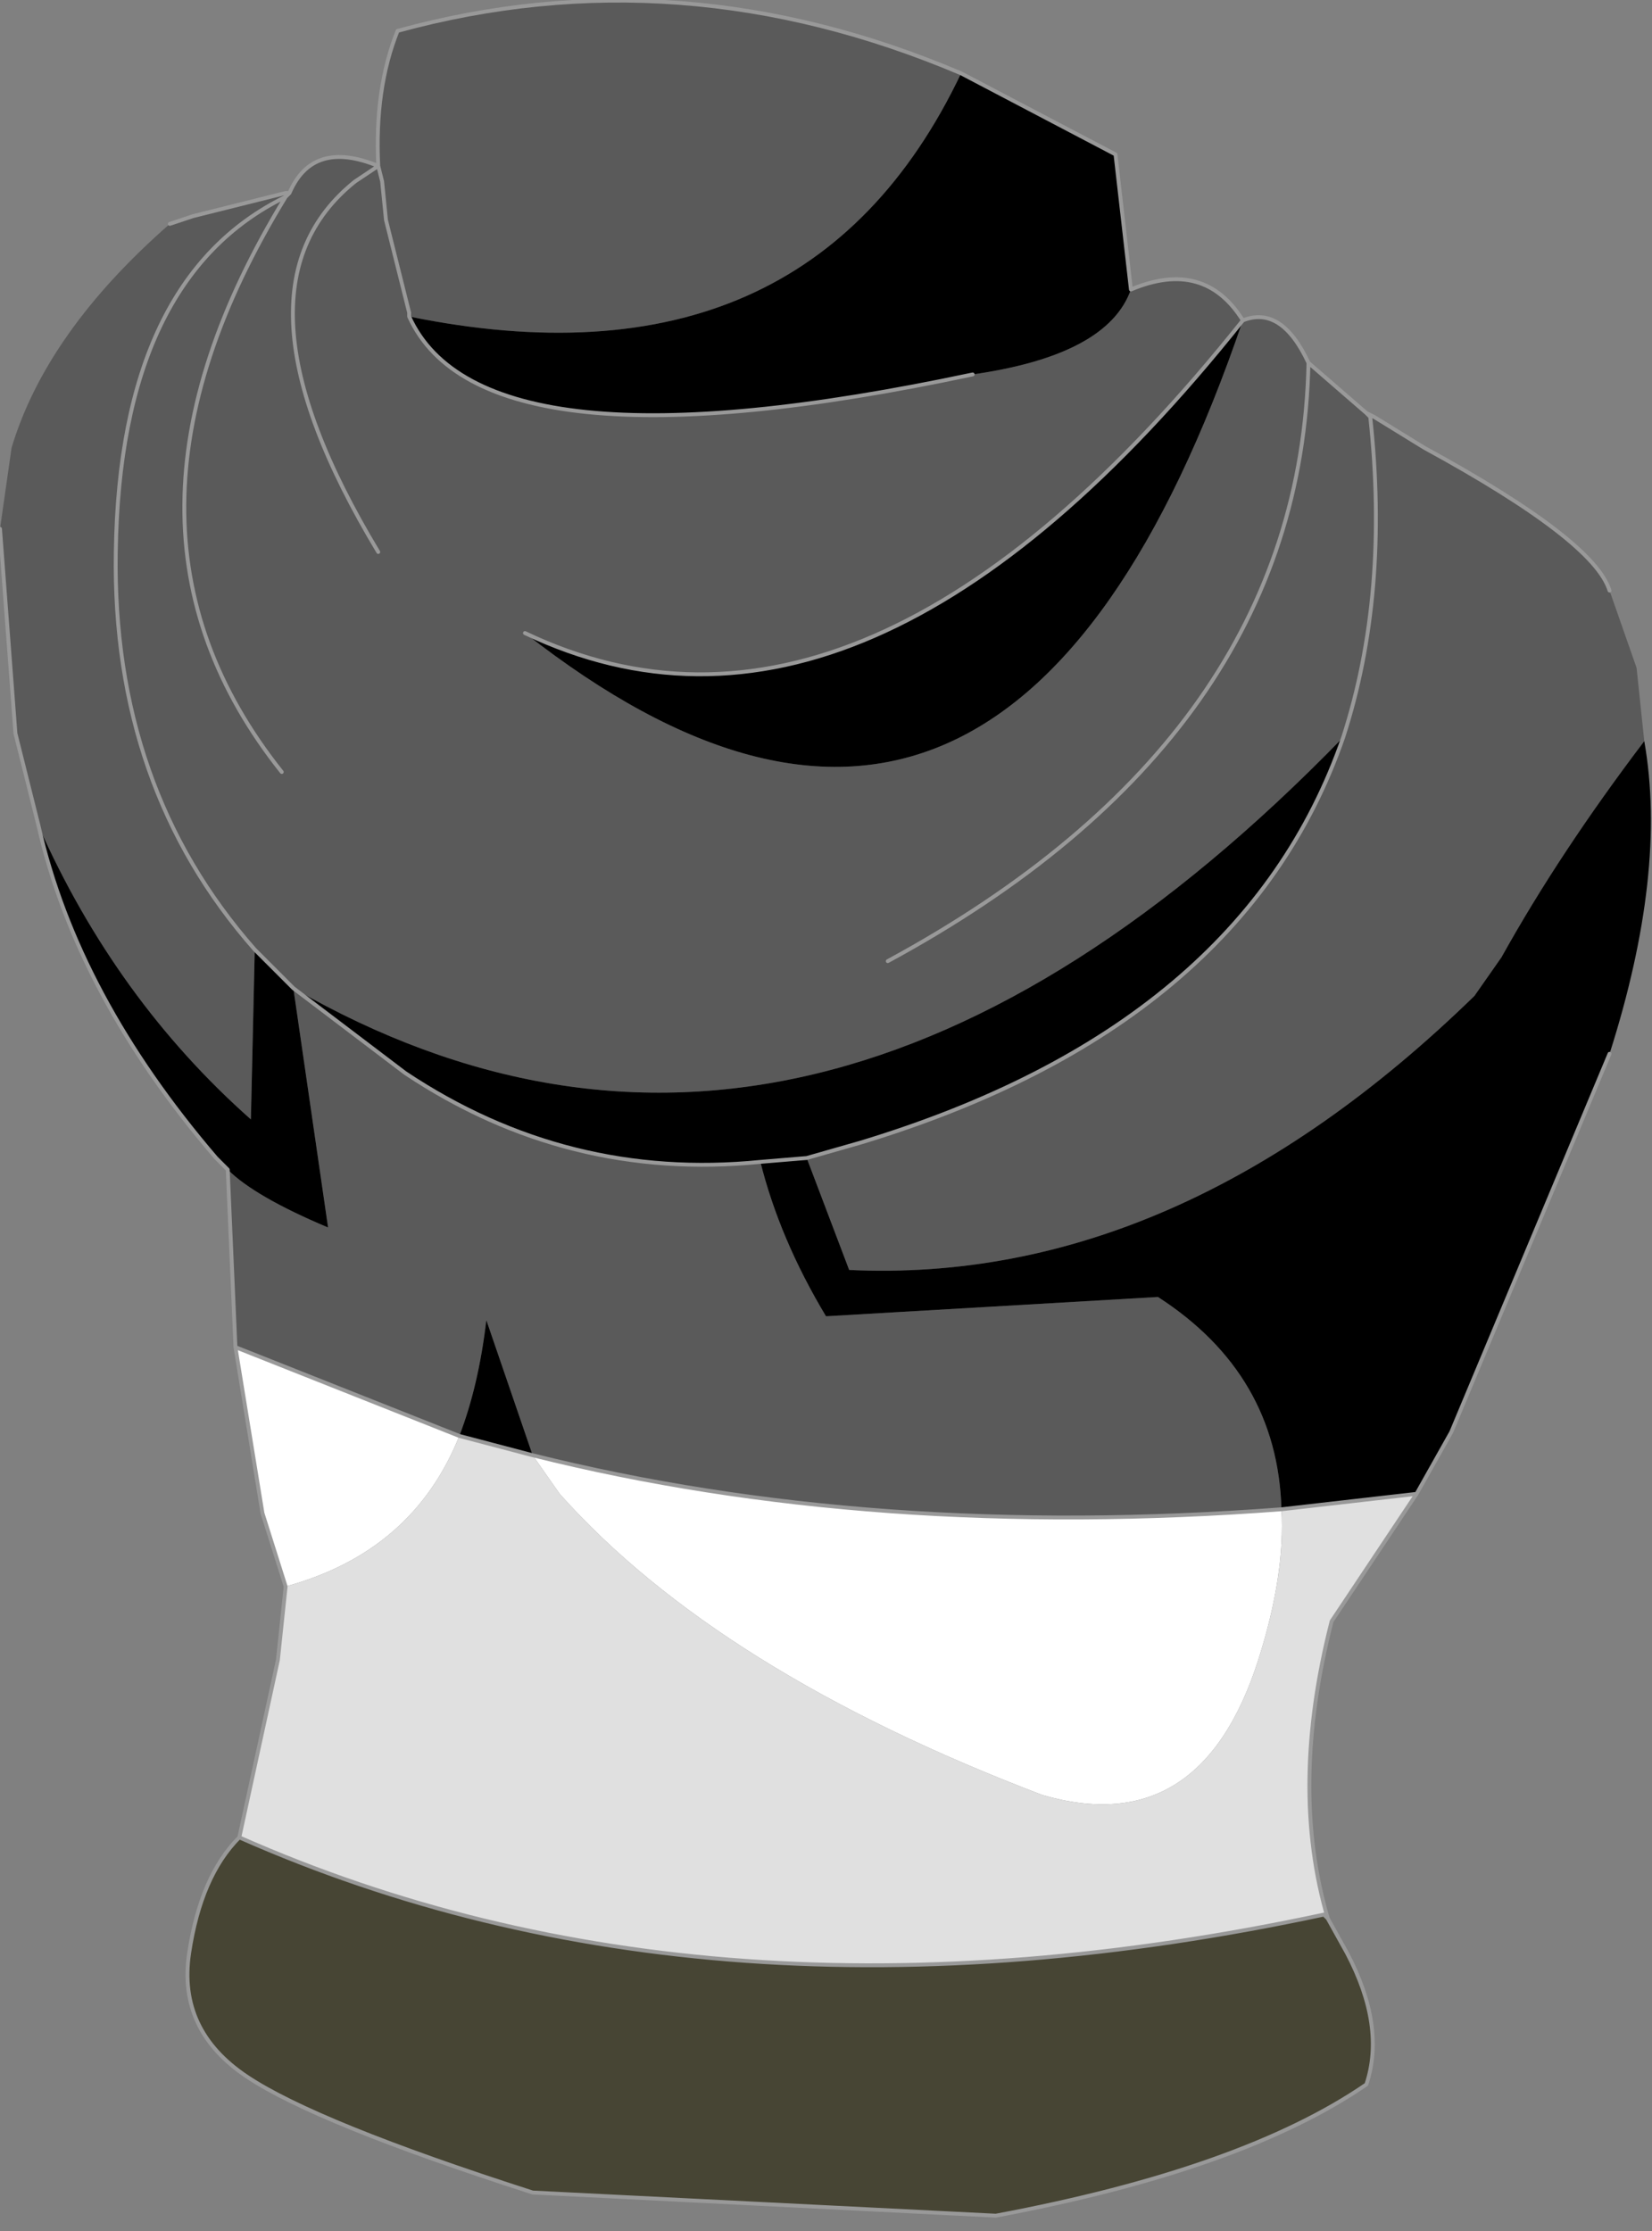 <?xml version="1.0" encoding="UTF-8" standalone="no"?>
<svg xmlns:xlink="http://www.w3.org/1999/xlink" height="28.9px" width="21.4px" xmlns="http://www.w3.org/2000/svg">
  <rect width="100%" height="100%" fill="#808080" stroke="none"/>
  <g transform="matrix(1.0, 0.0, 0.0, 1.0, 10.6, 13.15)">
    <path d="M7.1 -7.8 L7.2 -7.75 7.15 -7.75 7.1 -7.8 M-6.9 7.4 L-7.2 6.45 -7.55 4.3 -4.65 5.45 Q-5.25 6.95 -6.9 7.4 M-6.9 -10.65 L-6.85 -10.65 -6.9 -10.6 -6.9 -10.65 M6.0 6.4 Q6.05 7.25 5.7 8.35 4.95 10.7 2.9 10.1 -1.3 8.5 -3.35 6.2 L-3.7 5.7 Q0.7 6.8 6.0 6.4 M-3.35 6.2 L-2.95 6.15 -3.35 6.2" fill="#ffffff" fill-rule="evenodd" stroke="none"/>
    <path d="M6.6 11.7 L6.85 12.15 Q7.35 13.1 7.1 13.85 5.5 14.95 2.3 15.55 L-3.7 15.25 Q-6.5 14.35 -7.4 13.75 -8.3 13.15 -8.15 12.15 -8.0 11.15 -7.5 10.65 -1.4 13.35 6.55 11.65 L6.6 11.7" fill="#474534" fill-rule="evenodd" stroke="none"/>
    <path d="M5.5 -9.0 Q0.6 -2.85 -3.8 -4.95 2.45 -0.05 5.5 -9.0 6.0 -9.2 6.35 -8.45 L7.1 -7.8 7.15 -7.75 7.2 -7.75 7.85 -7.35 Q10.05 -6.15 10.25 -5.5 L10.6 -4.5 10.7 -3.55 Q9.6 -2.1 8.85 -0.75 L8.5 -0.25 Q4.65 3.5 0.4 3.3 L-0.15 1.85 0.55 1.65 Q5.5 0.15 6.8 -3.6 7.4 -5.45 7.15 -7.75 7.4 -5.45 6.8 -3.6 -0.1 3.5 -6.8 -0.35 L-7.3 -0.85 -7.35 1.35 Q-9.1 -0.2 -10.1 -2.45 L-10.4 -3.65 -10.6 -6.3 -10.45 -7.35 Q-10.0 -8.85 -8.4 -10.25 L-8.1 -10.35 -6.9 -10.65 -6.9 -10.6 -6.85 -10.65 Q-6.55 -11.35 -5.7 -11.0 -5.75 -12.0 -5.45 -12.75 -1.8 -13.75 1.85 -12.2 -0.15 -8.0 -5.3 -9.05 -4.35 -6.95 2.0 -8.3 3.75 -8.55 4.05 -9.4 5.0 -9.8 5.5 -9.0 M-7.55 4.3 L-7.65 2.0 Q-7.3 2.35 -6.35 2.75 L-6.8 -0.35 -5.35 0.75 Q-3.25 2.15 -0.75 1.9 -0.5 2.9 0.1 3.9 L4.4 3.65 Q5.95 4.65 6.0 6.4 0.7 6.8 -3.7 5.7 L-4.3 3.95 Q-4.4 4.8 -4.65 5.45 L-7.55 4.3 M0.9 -0.7 Q6.25 -3.6 6.35 -8.45 6.25 -3.6 0.9 -0.7 M-5.7 -6.0 Q-7.75 -9.4 -6.0 -10.8 L-5.7 -11.0 -5.65 -10.8 -5.6 -10.3 -5.3 -9.1 -5.3 -9.05 -5.3 -9.1 -5.6 -10.3 -5.65 -10.8 -5.7 -11.0 -6.0 -10.8 Q-7.75 -9.4 -5.7 -6.0 M-6.95 -3.15 Q-9.5 -6.35 -6.9 -10.6 -9.5 -6.35 -6.95 -3.15 M-6.9 -10.6 Q-9.05 -9.55 -9.1 -6.0 -9.15 -2.95 -7.3 -0.85 -9.15 -2.95 -9.1 -6.0 -9.05 -9.55 -6.9 -10.6" fill="#5a5a5a" fill-rule="evenodd" stroke="none"/>
    <path d="M-3.8 -4.95 Q0.6 -2.85 5.5 -9.0 2.45 -0.05 -3.8 -4.95 M10.7 -3.55 Q11.0 -1.85 10.25 0.5 L8.2 5.4 7.75 6.2 6.0 6.4 Q5.95 4.65 4.4 3.65 L0.1 3.9 Q-0.5 2.9 -0.75 1.9 L-0.15 1.85 -0.75 1.9 Q-3.25 2.15 -5.35 0.75 L-6.8 -0.35 Q-0.1 3.5 6.8 -3.6 5.5 0.15 0.55 1.65 L-0.15 1.85 0.4 3.3 Q4.65 3.5 8.5 -0.25 L8.85 -0.75 Q9.6 -2.1 10.7 -3.55 M-7.65 2.0 L-7.8 1.85 Q-9.6 -0.25 -10.1 -2.45 -9.1 -0.2 -7.35 1.35 L-7.3 -0.85 -6.8 -0.35 -6.35 2.75 Q-7.3 2.35 -7.65 2.0 M1.85 -12.2 L3.85 -11.15 4.05 -9.4 Q3.75 -8.55 2.0 -8.3 -4.35 -6.95 -5.3 -9.05 -0.15 -8.0 1.85 -12.2 M-3.7 5.7 L-4.65 5.45 Q-4.4 4.8 -4.3 3.95 L-3.7 5.7" fill="#000000" fill-rule="evenodd" stroke="none"/>
    <path d="M7.75 6.2 L6.65 7.85 Q6.1 10.0 6.6 11.7 L6.55 11.65 Q-1.4 13.35 -7.5 10.65 L-7.0 8.35 -6.9 7.4 Q-5.25 6.95 -4.65 5.45 L-3.7 5.7 -3.35 6.2 Q-1.3 8.5 2.9 10.1 4.95 10.7 5.7 8.35 6.05 7.25 6.0 6.4 L7.75 6.2" fill="#e0e0e0" fill-rule="evenodd" stroke="none"/>
    <path d="M5.5 -9.0 Q0.6 -2.85 -3.8 -4.95 M5.5 -9.0 Q6.0 -9.2 6.35 -8.45 L7.1 -7.8 7.2 -7.75 7.85 -7.35 Q10.05 -6.15 10.25 -5.5 M10.25 0.5 L8.2 5.4 7.75 6.2 6.65 7.85 Q6.1 10.0 6.6 11.7 L6.85 12.15 Q7.35 13.1 7.1 13.85 5.5 14.95 2.3 15.55 L-3.7 15.25 Q-6.5 14.35 -7.4 13.75 -8.3 13.15 -8.15 12.15 -8.0 11.15 -7.5 10.65 L-7.0 8.35 -6.9 7.4 -7.2 6.45 -7.55 4.3 -7.65 2.0 -7.8 1.85 Q-9.6 -0.25 -10.1 -2.45 L-10.4 -3.65 -10.6 -6.3 M-8.4 -10.25 L-8.1 -10.35 -6.9 -10.65 -6.85 -10.65 Q-6.55 -11.35 -5.7 -11.0 -5.75 -12.0 -5.45 -12.75 -1.8 -13.75 1.85 -12.2 L3.85 -11.15 4.05 -9.4 Q5.0 -9.8 5.5 -9.0 M7.15 -7.75 Q7.4 -5.45 6.8 -3.6 5.5 0.15 0.55 1.65 L-0.15 1.85 -0.75 1.9 Q-3.25 2.15 -5.35 0.75 L-6.8 -0.35 -7.3 -0.85 Q-9.15 -2.95 -9.1 -6.0 -9.05 -9.55 -6.9 -10.6 -9.5 -6.35 -6.95 -3.15 M7.1 -7.8 L7.15 -7.75 M2.0 -8.3 Q-4.35 -6.95 -5.3 -9.05 L-5.3 -9.1 -5.6 -10.3 -5.65 -10.8 -5.7 -11.0 -6.0 -10.8 Q-7.75 -9.4 -5.7 -6.0 M6.35 -8.45 Q6.25 -3.6 0.9 -0.7 M6.0 6.4 L7.75 6.2 M6.0 6.4 Q0.7 6.8 -3.7 5.7 L-4.65 5.45 -7.55 4.3 M6.6 11.7 L6.55 11.65 Q-1.4 13.35 -7.5 10.65 M-6.85 -10.65 L-6.9 -10.6" fill="none" stroke="#999999" stroke-linecap="round" stroke-linejoin="round" stroke-width="0.05"/>
  </g>
</svg>
